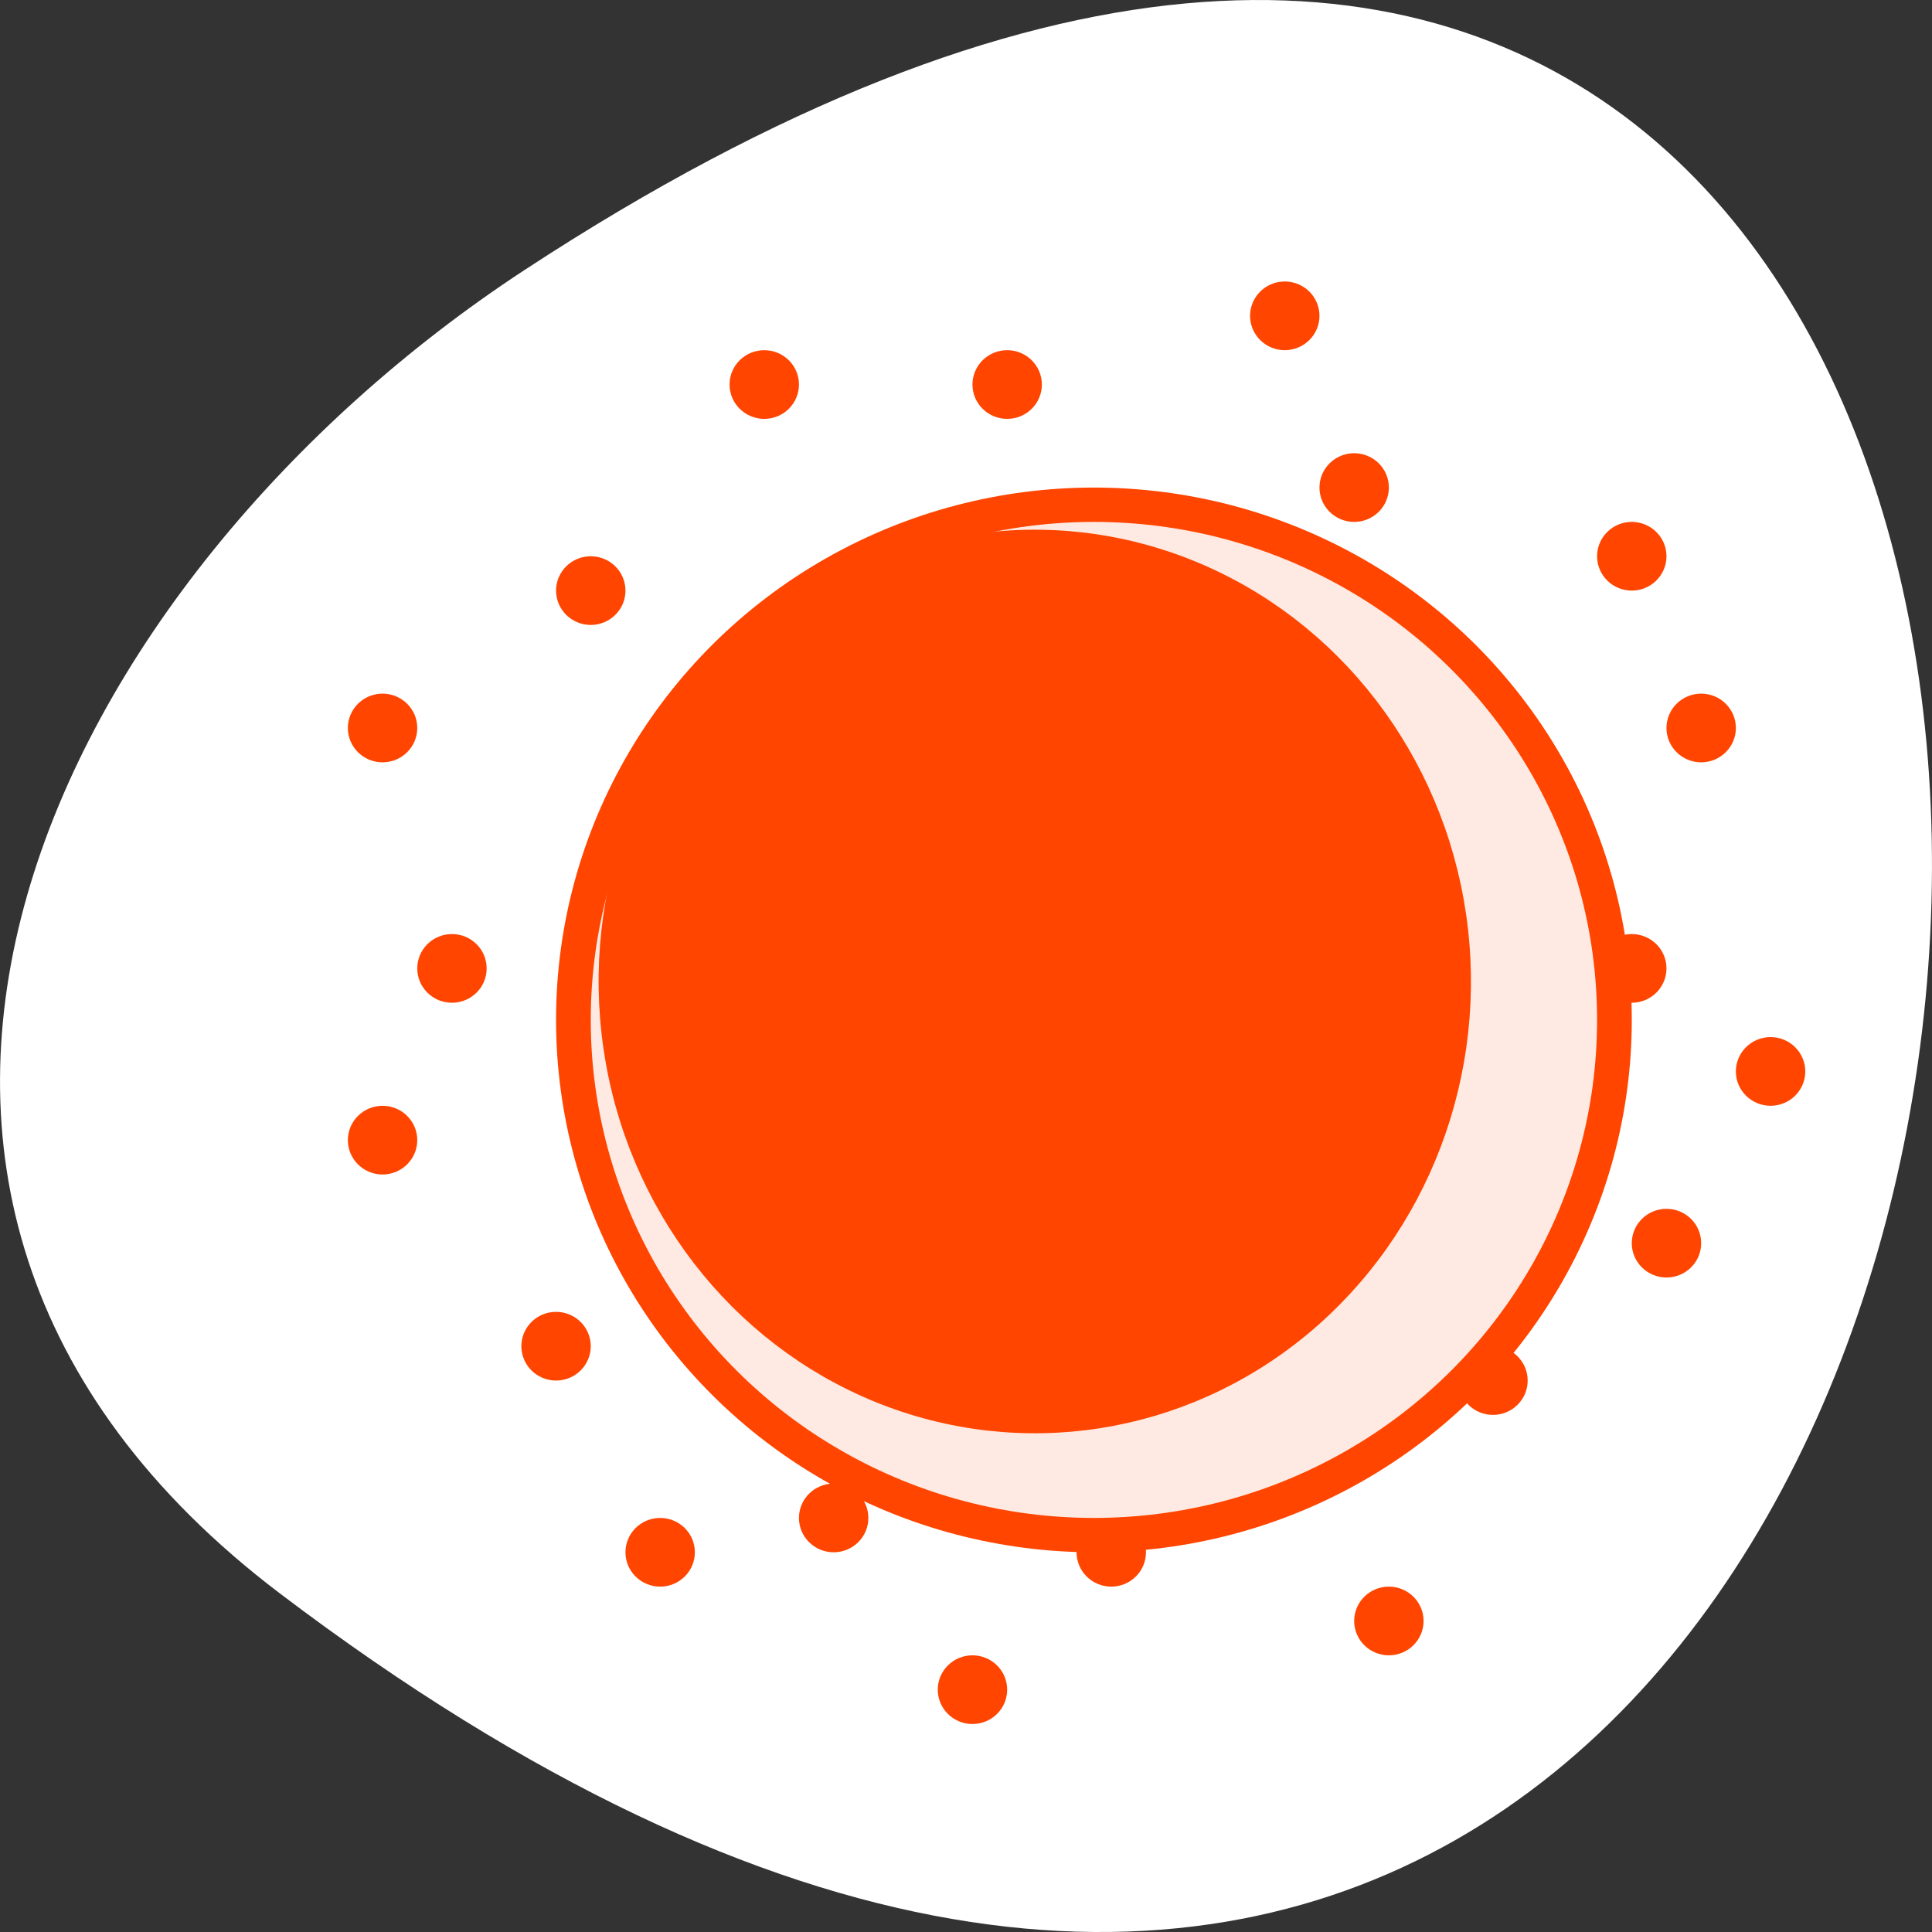 <svg xmlns="http://www.w3.org/2000/svg" xmlns:xlink="http://www.w3.org/1999/xlink" viewBox="0 0 256 256"><rect x="0" y="0" width="256" height="256" fill="#333333" stroke="none"/><defs><path id="0" d="m 23 6.5 c 0 0.276 -0.224 0.5 -0.5 0.5 -0.276 0 -0.5 -0.224 -0.5 -0.5 0 -0.276 0.224 -0.5 0.5 -0.5 0.276 0 0.5 0.224 0.5 0.5 z" style="fill:#f9f9f9"/><clipPath><path transform="matrix(15.333 0 0 11.5 415 -125.5)" d="m -24 13 c 0 1.105 -0.672 2 -1.5 2 -0.828 0 -1.5 -0.895 -1.5 -2 0 -1.105 0.672 -2 1.5 -2 0.828 0 1.5 0.895 1.5 2 z"/></clipPath></defs><g transform="translate(0 -796.36)"><path d="m 37.13 1007.53 c 266.38 201.82 304.22 -353.59 32.31 -175.35 -61.991 40.634 -102.86 121.89 -32.31 175.35 z" style="fill:#fff;color:#000"/><g transform="matrix(4.598 0 0 4.551 30 817.73)" style="fill:#ff4500;stroke:#ff4500"><circle cx="25" cy="25" r="15" style="fill-opacity:0.11"/><circle transform="matrix(-0.296 0.79 -0.755 -0.31 48.52 12.361)" r="15" cy="24" cx="24"/><use xlink:href="#0"/><use transform="translate(8 -2)" xlink:href="#0"/><use transform="translate(-18 10)" xlink:href="#0"/><use transform="translate(-7)" xlink:href="#0"/><use transform="translate(-12 6)" xlink:href="#0"/><use transform="translate(-16 17)" xlink:href="#0"/><use transform="translate(-18 22)" xlink:href="#0"/><use transform="translate(-13 28)" xlink:href="#0"/><use transform="translate(10 3)" xlink:href="#0"/><use transform="translate(18 5)" xlink:href="#0"/><use transform="translate(20 10)" xlink:href="#0"/><use transform="translate(18 17)" xlink:href="#0"/><use transform="translate(22 20)" xlink:href="#0"/><use transform="translate(19 25)" xlink:href="#0"/><use transform="translate(14 29)" xlink:href="#0"/><use transform="translate(11 36)" xlink:href="#0"/><use transform="translate(3 34)" xlink:href="#0"/><use transform="translate(-10 34)" xlink:href="#0"/><use transform="translate(-5 33)" xlink:href="#0"/><use transform="translate(-1 38)" xlink:href="#0"/></g></g></svg>